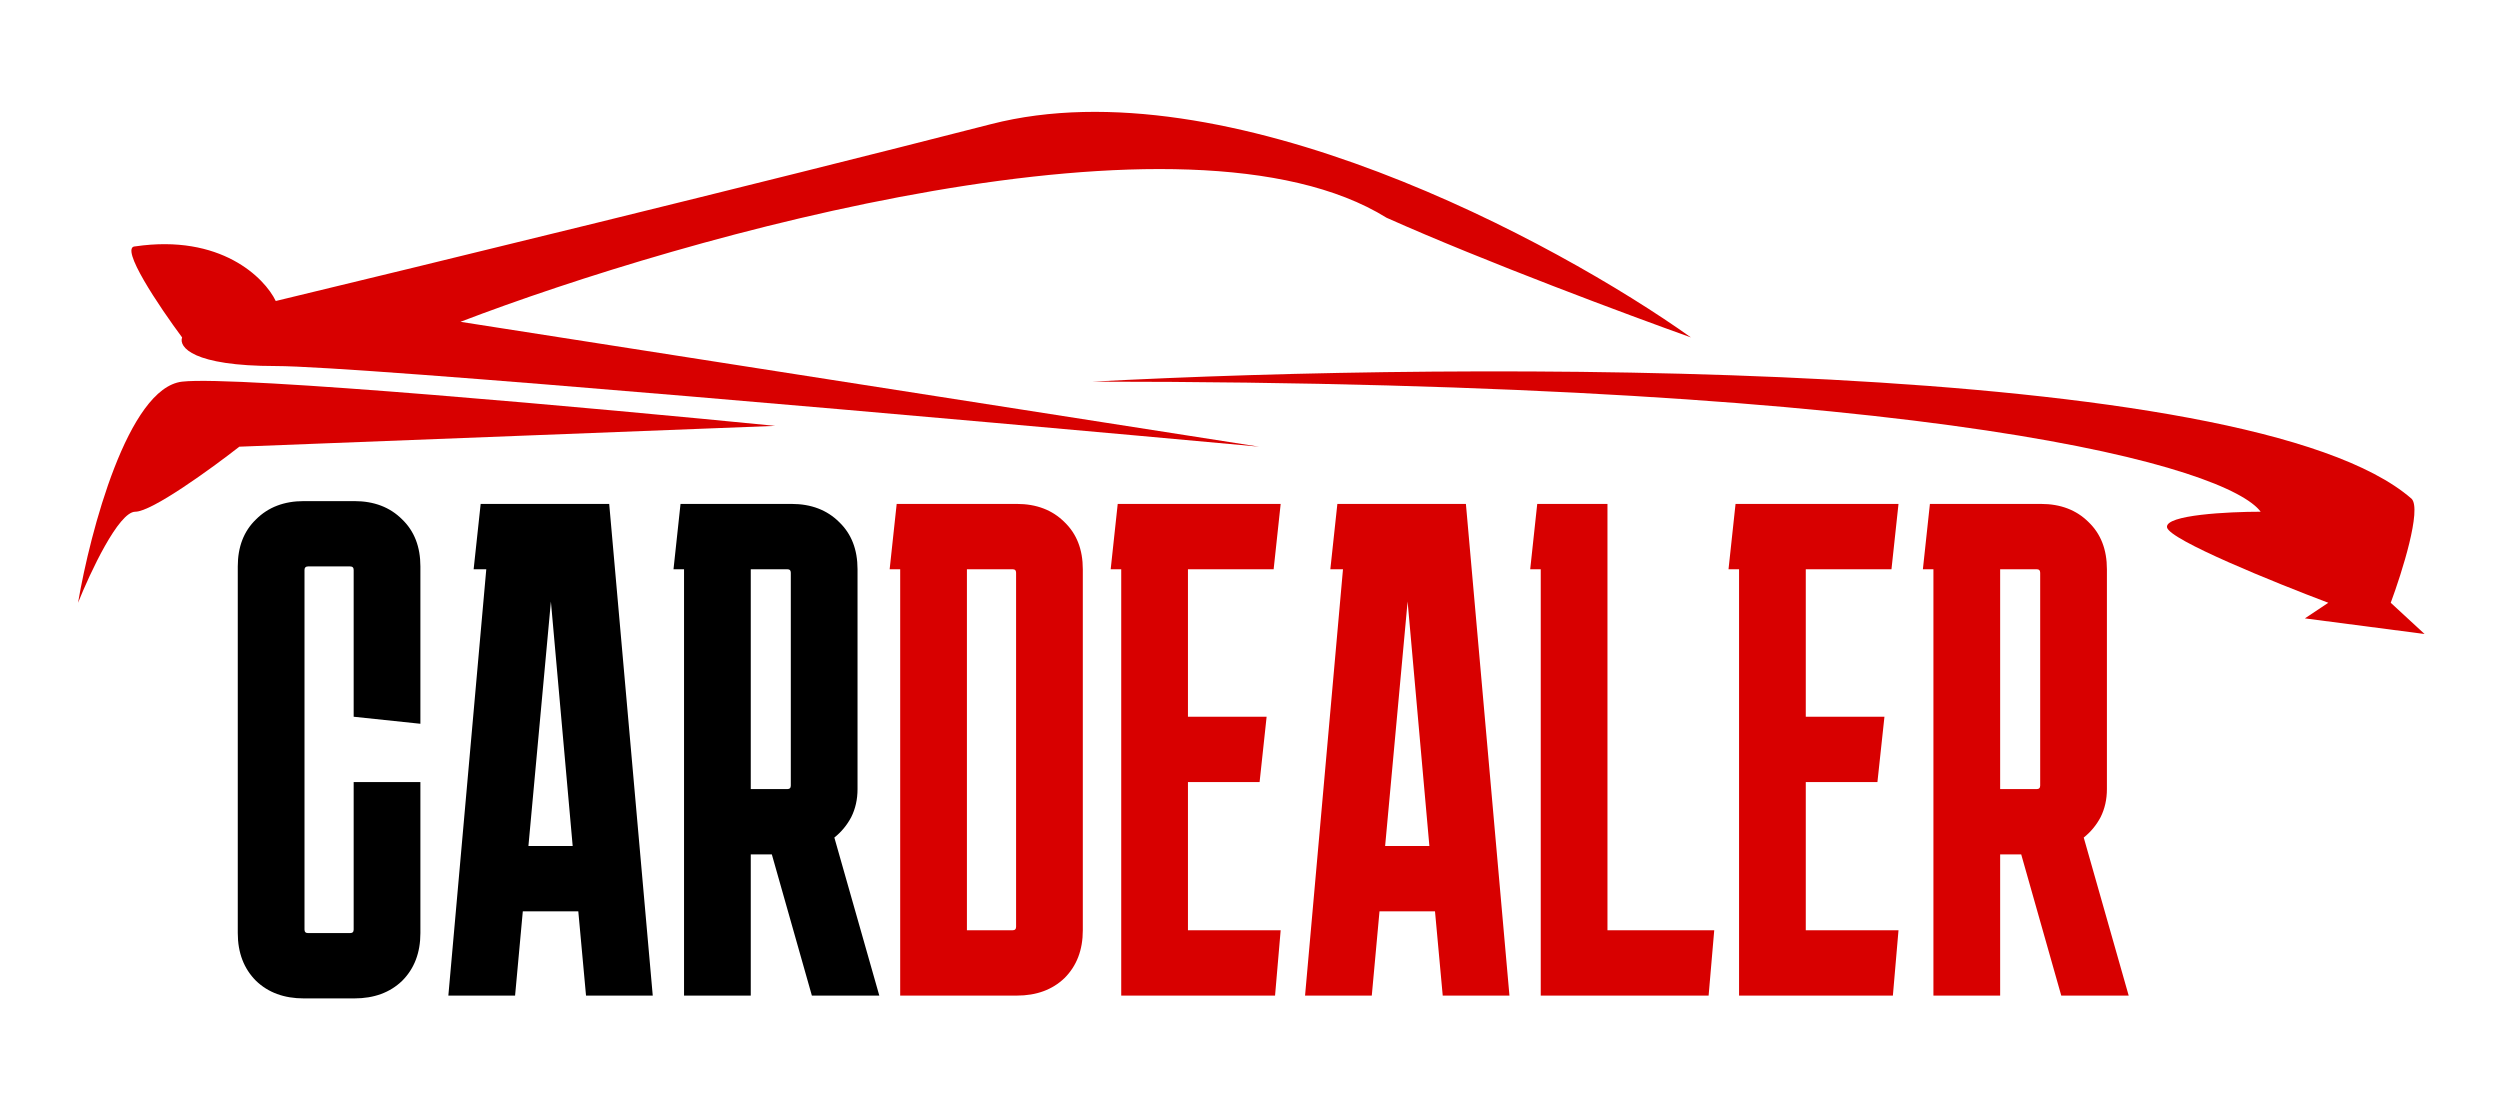 <svg width="961" height="430" viewBox="0 0 961 430" fill="none" xmlns="http://www.w3.org/2000/svg">
<g clip-path="url(#clip0_1_2)">
<path d="M70 146.706C49.2 149.106 34.667 204.373 30 231.706C34.667 220.039 45.6 196.706 52 196.706C58.4 196.706 81.333 180.039 92 171.706L298 163.706C230.667 157.039 90.8 144.306 70 146.706Z" fill="#D80000"/>
<path d="M927 191.706C864.6 137.306 563 139.039 420 146.706C749.6 146.706 856.667 180.039 869 196.706C856.667 196.706 832.2 197.906 833 202.706C833.8 207.506 874.667 224.039 895 231.706L886 237.706L932 243.706L919 231.706C923.333 220.039 931 195.706 927 191.706Z" fill="#D80000"/>
<path d="M177 123.706L484 171.706C371.333 161.373 138 140.706 106 140.706C74 140.706 68.667 133.373 70 129.706C61.333 118.039 45.6 94.706 52 94.706C84.8 89.906 101.667 106.706 106 115.706C160 102.706 290.6 70.906 381 47.706C471.4 24.506 598 92.706 650 129.706C626.667 121.373 570.6 100.506 533 83.706C456.2 36.052 263.667 90.517 177 123.706Z" fill="#D80000"/>
<path d="M161.6 300.626V358.676C161.6 366.236 159.26 372.356 154.58 377.036C149.9 381.536 143.78 383.786 136.22 383.786H116.78C109.22 383.786 103.1 381.536 98.42 377.036C93.74 372.356 91.4 366.236 91.4 358.676V217.736C91.4 210.176 93.74 204.146 98.42 199.646C103.1 194.966 109.22 192.626 116.78 192.626H136.22C143.78 192.626 149.9 194.966 154.58 199.646C159.26 204.146 161.6 210.176 161.6 217.736V278.216L135.95 275.516V219.086C135.95 218.186 135.5 217.736 134.6 217.736H118.4C117.5 217.736 117.05 218.186 117.05 219.086V357.326C117.05 358.226 117.5 358.676 118.4 358.676H134.6C135.5 358.676 135.95 358.226 135.95 357.326V300.626H161.6ZM197.997 382.706H172.347L186.927 218.816H182.067L184.767 193.706H234.177L250.917 382.706H225.267L222.297 350.306H200.967L197.997 382.706ZM203.127 325.196H220.137L211.767 231.236L203.127 325.196ZM258.895 218.816L261.595 193.706H304.255C311.815 193.706 317.935 196.046 322.615 200.726C327.295 205.226 329.635 211.256 329.635 218.816V303.326C329.635 307.286 328.825 310.886 327.205 314.126C325.585 317.186 323.425 319.796 320.725 321.956L338.005 382.706H312.085L296.695 328.436H288.595V382.706H262.945V218.816H258.895ZM302.635 218.816H288.595V303.326H302.635C303.535 303.326 303.985 302.876 303.985 301.976V220.166C303.985 219.266 303.535 218.816 302.635 218.816Z" fill="black"/>
<path d="M416.233 357.596C416.233 365.156 413.893 371.276 409.213 375.956C404.533 380.456 398.413 382.706 390.853 382.706H346.033V218.816H341.983L344.683 193.706H390.853C398.413 193.706 404.533 196.046 409.213 200.726C413.893 205.226 416.233 211.256 416.233 218.816V357.596ZM389.233 218.816H371.683V357.596H389.233C390.133 357.596 390.583 357.146 390.583 356.246V220.166C390.583 219.266 390.133 218.816 389.233 218.816ZM492.289 357.596L490.129 382.706H430.999V218.816H426.949L429.649 193.706H492.289L489.589 218.816H456.649V275.516H486.889L484.189 300.626H456.649V357.596H492.289ZM527.313 382.706H501.663L516.243 218.816H511.383L514.083 193.706H563.493L580.233 382.706H554.583L551.613 350.306H530.283L527.313 382.706ZM532.443 325.196H549.453L541.083 231.236L532.443 325.196ZM658.951 357.596L656.791 382.706H592.261V218.816H588.211L590.911 193.706H617.911V357.596H658.951ZM729.783 357.596L727.623 382.706H668.493V218.816H664.443L667.143 193.706H729.783L727.083 218.816H694.143V275.516H724.383L721.683 300.626H694.143V357.596H729.783ZM739.157 218.816L741.857 193.706H784.517C792.077 193.706 798.197 196.046 802.877 200.726C807.557 205.226 809.897 211.256 809.897 218.816V303.326C809.897 307.286 809.087 310.886 807.467 314.126C805.847 317.186 803.687 319.796 800.987 321.956L818.267 382.706H792.347L776.957 328.436H768.857V382.706H743.207V218.816H739.157ZM782.897 218.816H768.857V303.326H782.897C783.797 303.326 784.247 302.876 784.247 301.976V220.166C784.247 219.266 783.797 218.816 782.897 218.816Z" fill="#D80000"/>
</g>
<defs>
<clipPath id="clip0_1_2">
<rect width="961" height="430" fill="white"/>
</clipPath>
</defs>
</svg>

